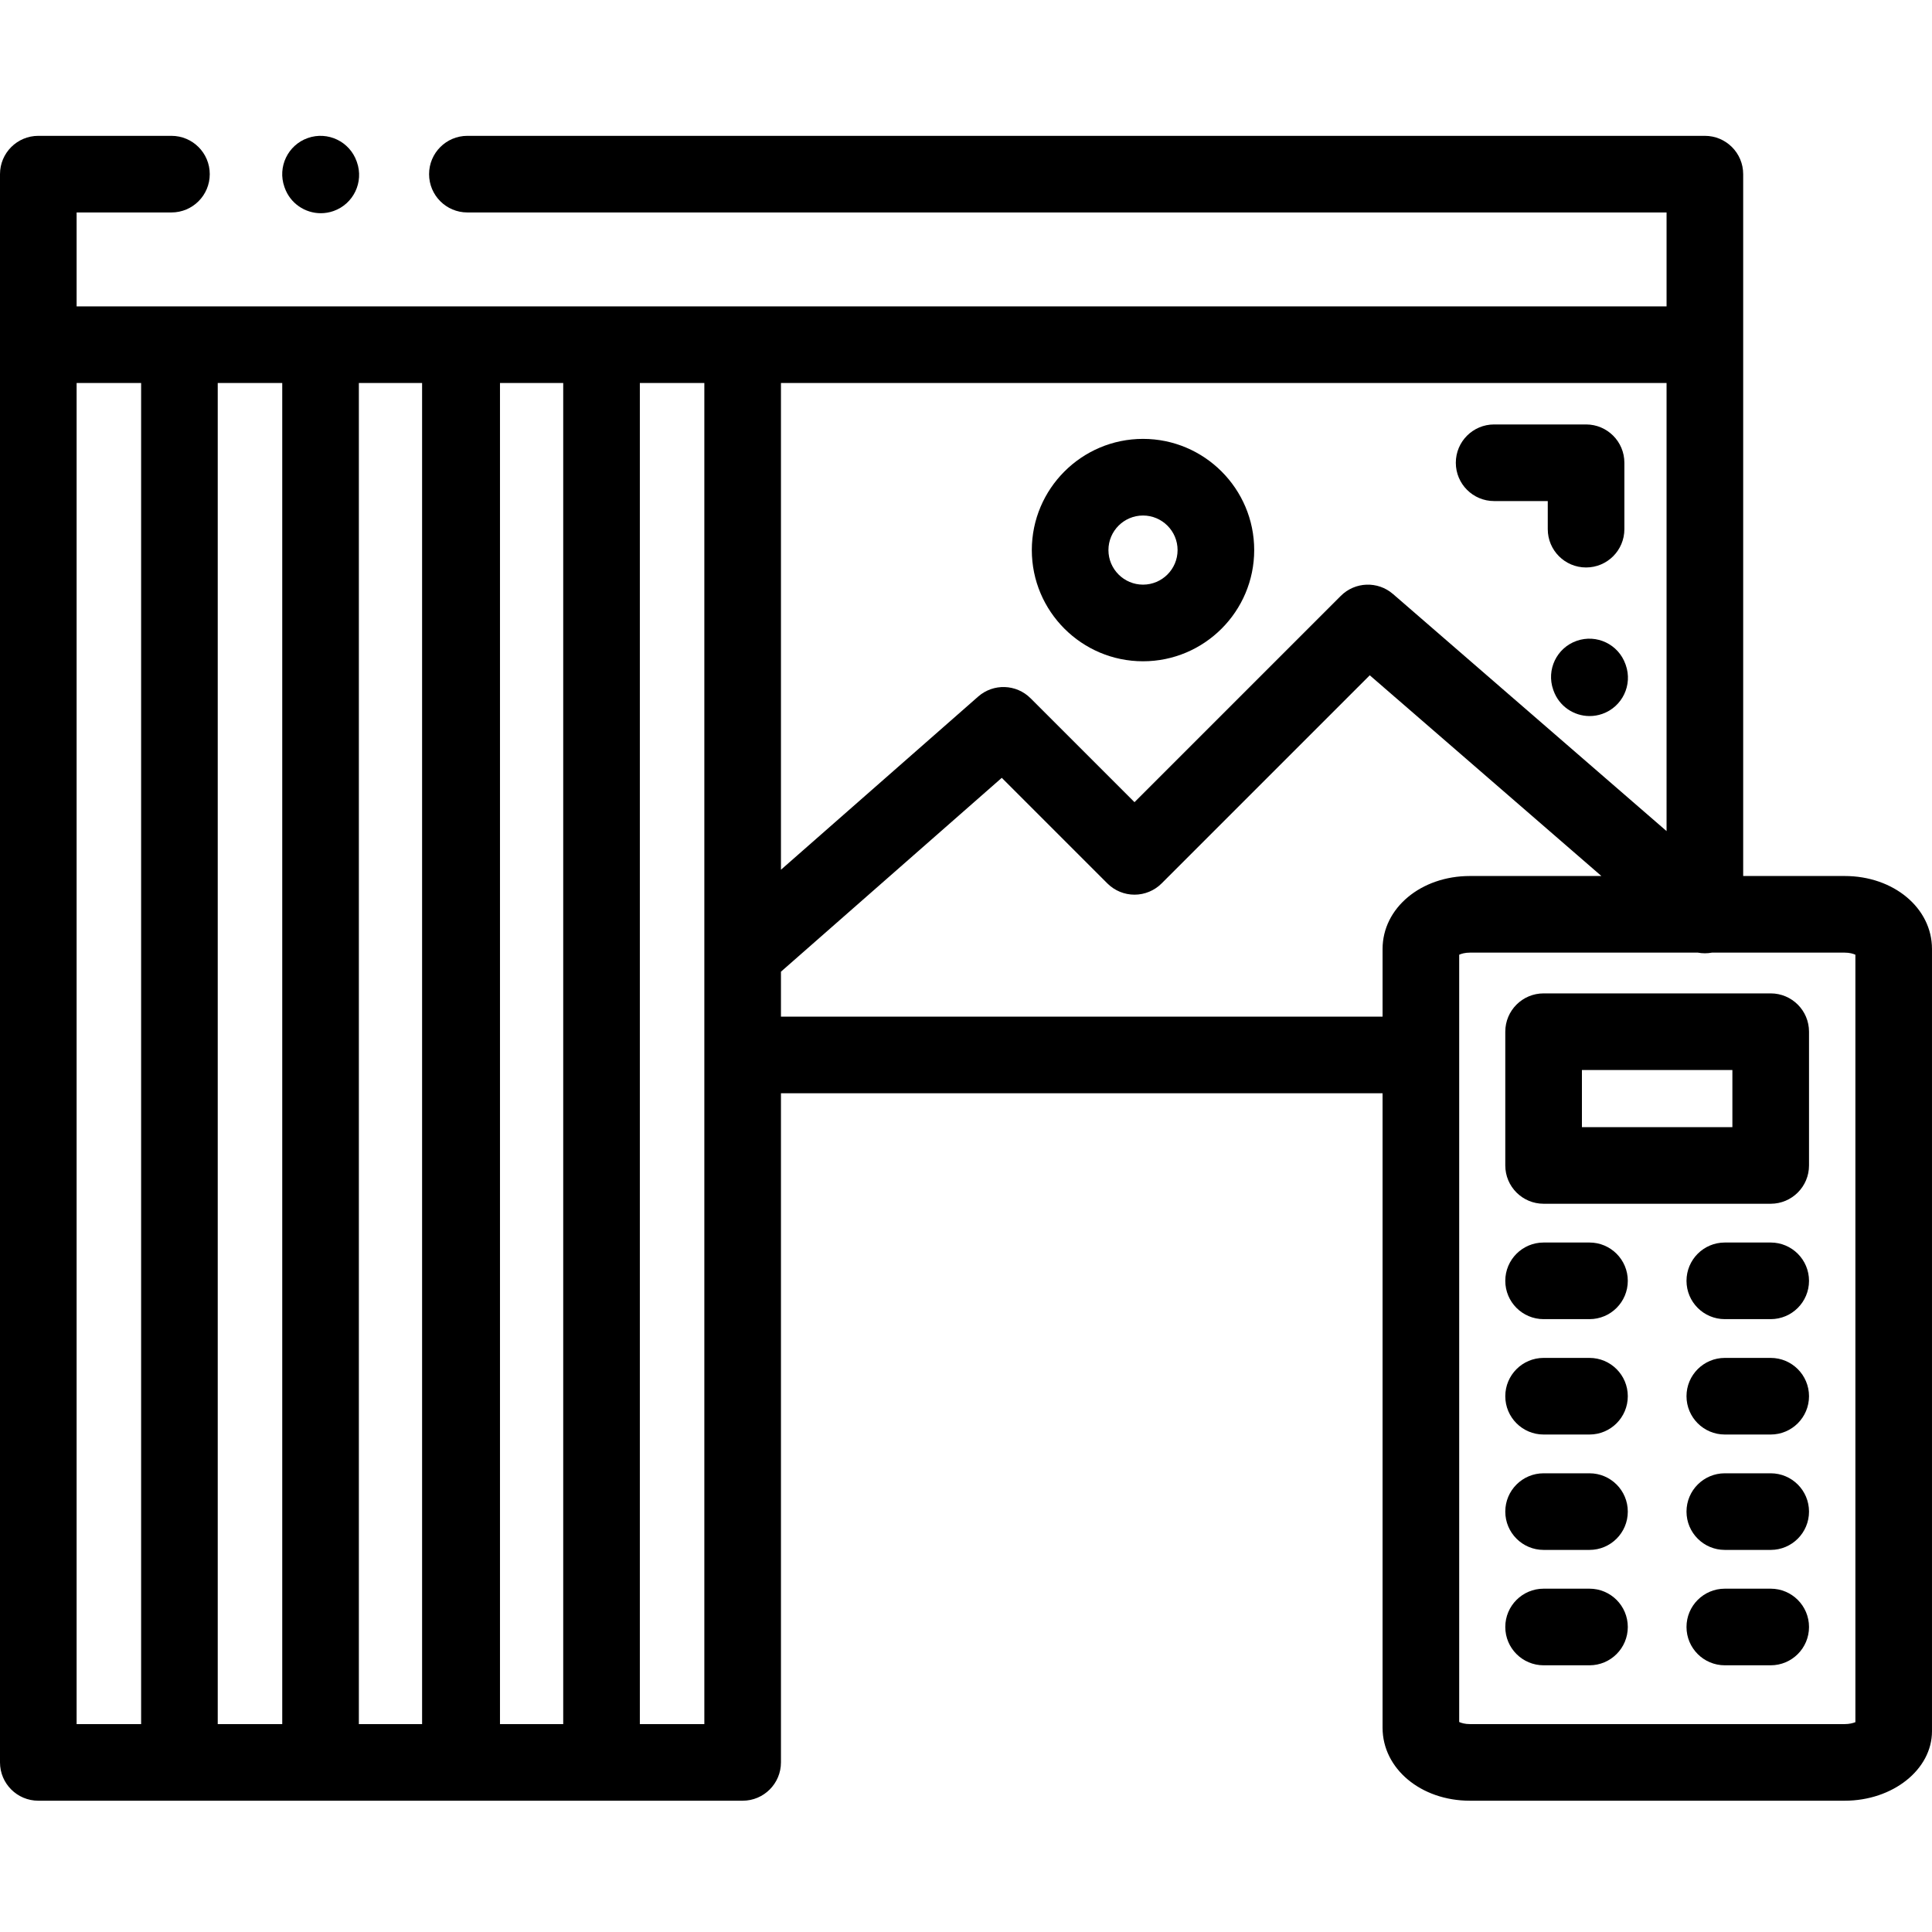 <svg height="511pt" viewBox="0 -35 511.998 511" width="511pt" xmlns="http://www.w3.org/2000/svg"><path d="m302.91 139.746c16.246 0 29.465-13.223 29.465-29.469s-13.219-29.469-29.465-29.469-29.469 13.223-29.469 29.469 13.219 29.469 29.469 29.469zm0-38.629c5.051 0 9.16 4.109 9.16 9.16 0 5.051-4.109 9.16-9.16 9.16-5.051 0-9.164-4.109-9.164-9.16 0-5.051 4.109-9.16 9.164-9.16zm0 0"/><path d="m488.855 196.652h-26.895v-186c0-5.605-4.547-10.152-10.152-10.152h-327.945c-5.609 0-10.152 4.547-10.152 10.152 0 5.609 4.543 10.152 10.152 10.152h317.793v24.887h-421.352v-24.887h25.133c5.609 0 10.152-4.543 10.152-10.152 0-5.605-4.543-10.152-10.152-10.152h-35.285c-5.605 0-10.152 4.547-10.152 10.152v420.902c0 5.605 4.547 10.152 10.152 10.152h186.656c5.605 0 10.152-4.547 10.152-10.152v-177.328h159.434v168.148c0 10.84 10.164 19.332 23.145 19.332h99.316c12.762 0 23.141-8.262 23.141-18.414v-207.309c.004-10.84-10.16-19.332-23.141-19.332zm-47.199-11.898-72.504-62.836c-4.023-3.488-10.062-3.27-13.828.496l-54.672 54.672-27.543-27.539c-3.785-3.785-9.855-3.984-13.879-.453l-52.27 45.895v-128.992h234.695zm-292.398 236.648h-16.758v-355.406h16.758zm-128.953-355.406h17.094v355.406h-17.094zm37.398 0h17.094v355.406h-17.094zm37.398 0h16.758v355.406h-16.758zm91.555 355.406h-17.09v-355.406h17.09zm20.305-187.484v-11.91l58.52-51.375 27.992 27.992c1.902 1.902 4.488 2.973 7.18 2.973s5.273-1.07 7.18-2.973l55.168-55.168 61.383 53.195h-34.844c-12.977 0-23.145 8.492-23.145 19.332v17.938h-159.434zm284.734 186.973c-.648.258-1.609.512-2.84.512h-99.316c-1.316 0-2.27-.293-2.84-.555v-203.336c.57-.262 1.523-.555 2.84-.555h60.402c1.242.23 2.512.23 3.746 0h35.168c1.32 0 2.27.293 2.84.555zm0 0"/><path d="m469.25 227.758h-60.18c-5.609 0-10.156 4.547-10.156 10.152v35.445c0 5.605 4.547 10.152 10.156 10.152h60.18c5.609 0 10.156-4.547 10.156-10.152v-35.445c0-5.605-4.547-10.152-10.156-10.152zm-10.152 35.445h-39.875v-15.141h39.875zm0 0"/><path d="m421.23 293.781h-12.16c-5.609 0-10.156 4.547-10.156 10.152 0 5.605 4.547 10.152 10.156 10.152h12.16c5.609 0 10.152-4.547 10.152-10.152 0-5.605-4.543-10.152-10.152-10.152zm0 0"/><path d="m469.25 293.781h-12.16c-5.605 0-10.152 4.547-10.152 10.152 0 5.605 4.547 10.152 10.152 10.152h12.16c5.609 0 10.156-4.547 10.156-10.152 0-5.605-4.547-10.152-10.156-10.152zm0 0"/><path d="m421.23 324.359h-12.16c-5.609 0-10.156 4.547-10.156 10.152s4.547 10.152 10.156 10.152h12.16c5.609 0 10.152-4.547 10.152-10.152s-4.543-10.152-10.152-10.152zm0 0"/><path d="m469.25 324.359h-12.16c-5.605 0-10.152 4.547-10.152 10.152s4.547 10.152 10.152 10.152h12.16c5.609 0 10.156-4.547 10.156-10.152s-4.547-10.152-10.156-10.152zm0 0"/><path d="m421.23 354.938h-12.16c-5.609 0-10.156 4.547-10.156 10.152 0 5.605 4.547 10.152 10.156 10.152h12.16c5.609 0 10.152-4.547 10.152-10.152 0-5.605-4.543-10.152-10.152-10.152zm0 0"/><path d="m469.25 354.938h-12.16c-5.605 0-10.152 4.547-10.152 10.152 0 5.605 4.547 10.152 10.152 10.152h12.16c5.609 0 10.156-4.547 10.156-10.152 0-5.605-4.547-10.152-10.156-10.152zm0 0"/><path d="m421.23 385.516h-12.16c-5.609 0-10.156 4.547-10.156 10.152s4.547 10.152 10.156 10.152h12.16c5.609 0 10.152-4.547 10.152-10.152s-4.543-10.152-10.152-10.152zm0 0"/><path d="m469.25 385.516h-12.16c-5.605 0-10.152 4.547-10.152 10.152s4.547 10.152 10.152 10.152h12.16c5.609 0 10.156-4.547 10.156-10.152s-4.547-10.152-10.156-10.152zm0 0"/><path d="m75.441 14.234c1.473 4.168 5.391 6.77 9.57 6.77 1.125 0 2.266-.188 3.387-.582 5.285-1.867 8.055-7.668 6.188-12.957l-.07-.195c-1.867-5.285-7.668-8.055-12.957-6.188-5.285 1.867-8.055 7.668-6.188 12.957zm0 0"/><path d="m417.812 134.34c-5.289 1.867-8.059 7.668-6.191 12.957l.07.195c1.473 4.168 5.391 6.77 9.574 6.77 1.121 0 2.262-.188 3.383-.582 5.285-1.871 8.059-7.668 6.188-12.957l-.07-.195c-1.867-5.285-7.664-8.059-12.953-6.188zm0 0"/><path d="m395.957 97.289h14.215v7.445c0 5.609 4.543 10.152 10.152 10.152 5.605 0 10.152-4.543 10.152-10.152v-17.598c0-5.605-4.547-10.152-10.152-10.152h-24.367c-5.609 0-10.152 4.547-10.152 10.152 0 5.609 4.543 10.152 10.152 10.152zm0 0"/></svg>